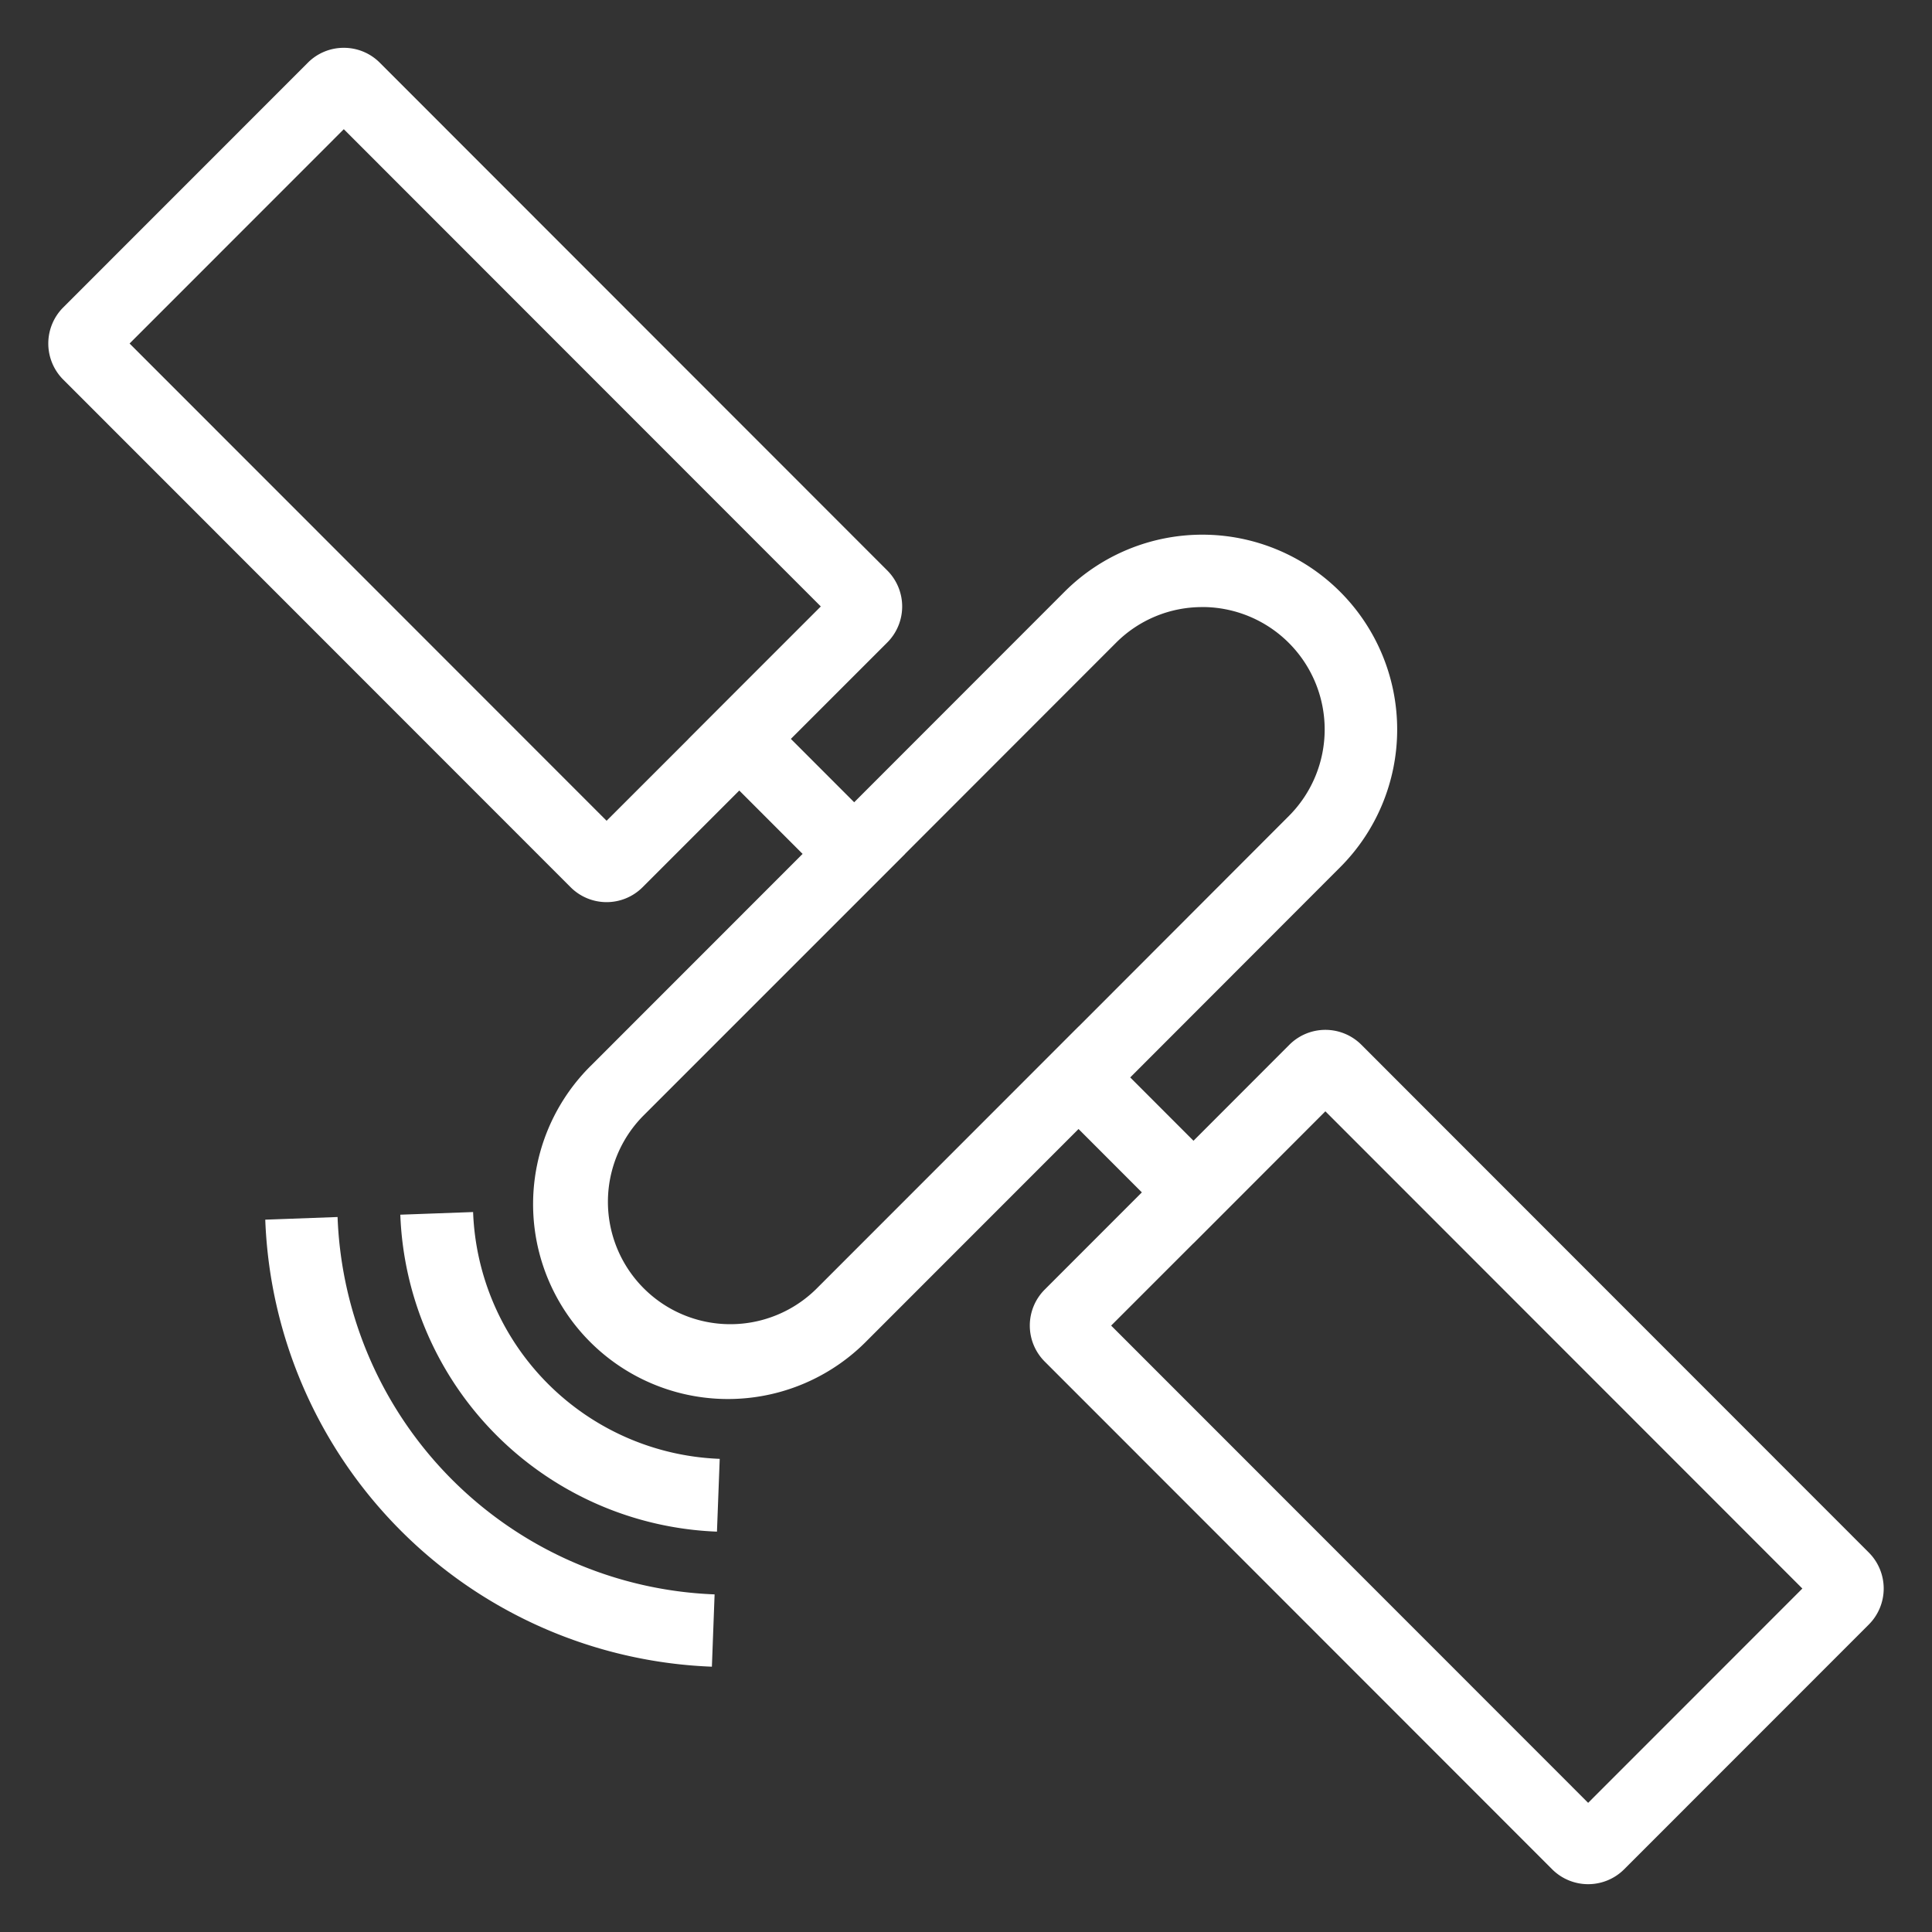 <svg xmlns="http://www.w3.org/2000/svg" viewBox="0 0 40 40"><rect x="0" y="0" width="40" height="40" fill="#333333" stroke="none"/><defs><style>.cls-1{fill:#fff;}</style></defs><g id="E3B2_sirius_satellite"><g id="V2-2" data-name="V2"><g id="_1" data-name="1"><path class="cls-1" d="M7.118,2.675,16.994,12.556l-1.681,1.681L14.253,15.298l.001.001-.008.008-1.687,1.686L2.683,7.112,7.118,2.675m17.775,9.893a2.535,2.535,0,0,1,1.79,4.328l-4.345,4.351-.007.007-.001-.001-1.061,1.062-4.372,4.374a2.534,2.534,0,0,1-3.582-3.585L17.679,18.74l1.06-1.06-.001-.001.008-.008,4.356-4.359a2.516,2.516,0,0,1,1.791-.743m2.547,10.439,9.876,9.881-4.435,4.437-9.876-9.881L24.702,25.748l.008-.008.001.001,1.061-1.062,1.669-1.671M7.118.99a1.046,1.046,0,0,0-.743.307L1.306,6.368a1.057,1.057,0,0,0,0,1.488L11.816,18.371a1.053,1.053,0,0,0,1.486,0l2.004-2.004,1.311,1.312L12.255,22.043a4.034,4.034,0,1,0,5.703,5.706l4.372-4.374,1.311,1.312L21.628,26.701a1.054,1.054,0,0,0,0,1.487L32.138,38.704a1.055,1.055,0,0,0,1.486,0l5.069-5.071a1.055,1.055,0,0,0,0-1.488L28.184,21.629a1.054,1.054,0,0,0-1.487,0l-1.987,1.989-1.31-1.311L27.745,17.957A4.034,4.034,0,1,0,22.041,12.251l-4.356,4.359L16.374,15.298l1.998-1.998a1.055,1.055,0,0,0-.001-1.488L7.862,1.297a1.048,1.048,0,0,0-.744-.307Z"/></g><path class="cls-1" d="M14.795,33.01a8.122,8.122,0,0,1-7.806-7.813l-1.497.055A9.622,9.622,0,0,0,14.739,34.507Z"/><path class="cls-1" d="M14.901,30.204A5.311,5.311,0,0,1,9.795,25.094l-1.507.055a6.823,6.823,0,0,0,6.556,6.562Z"/></g></g></svg>